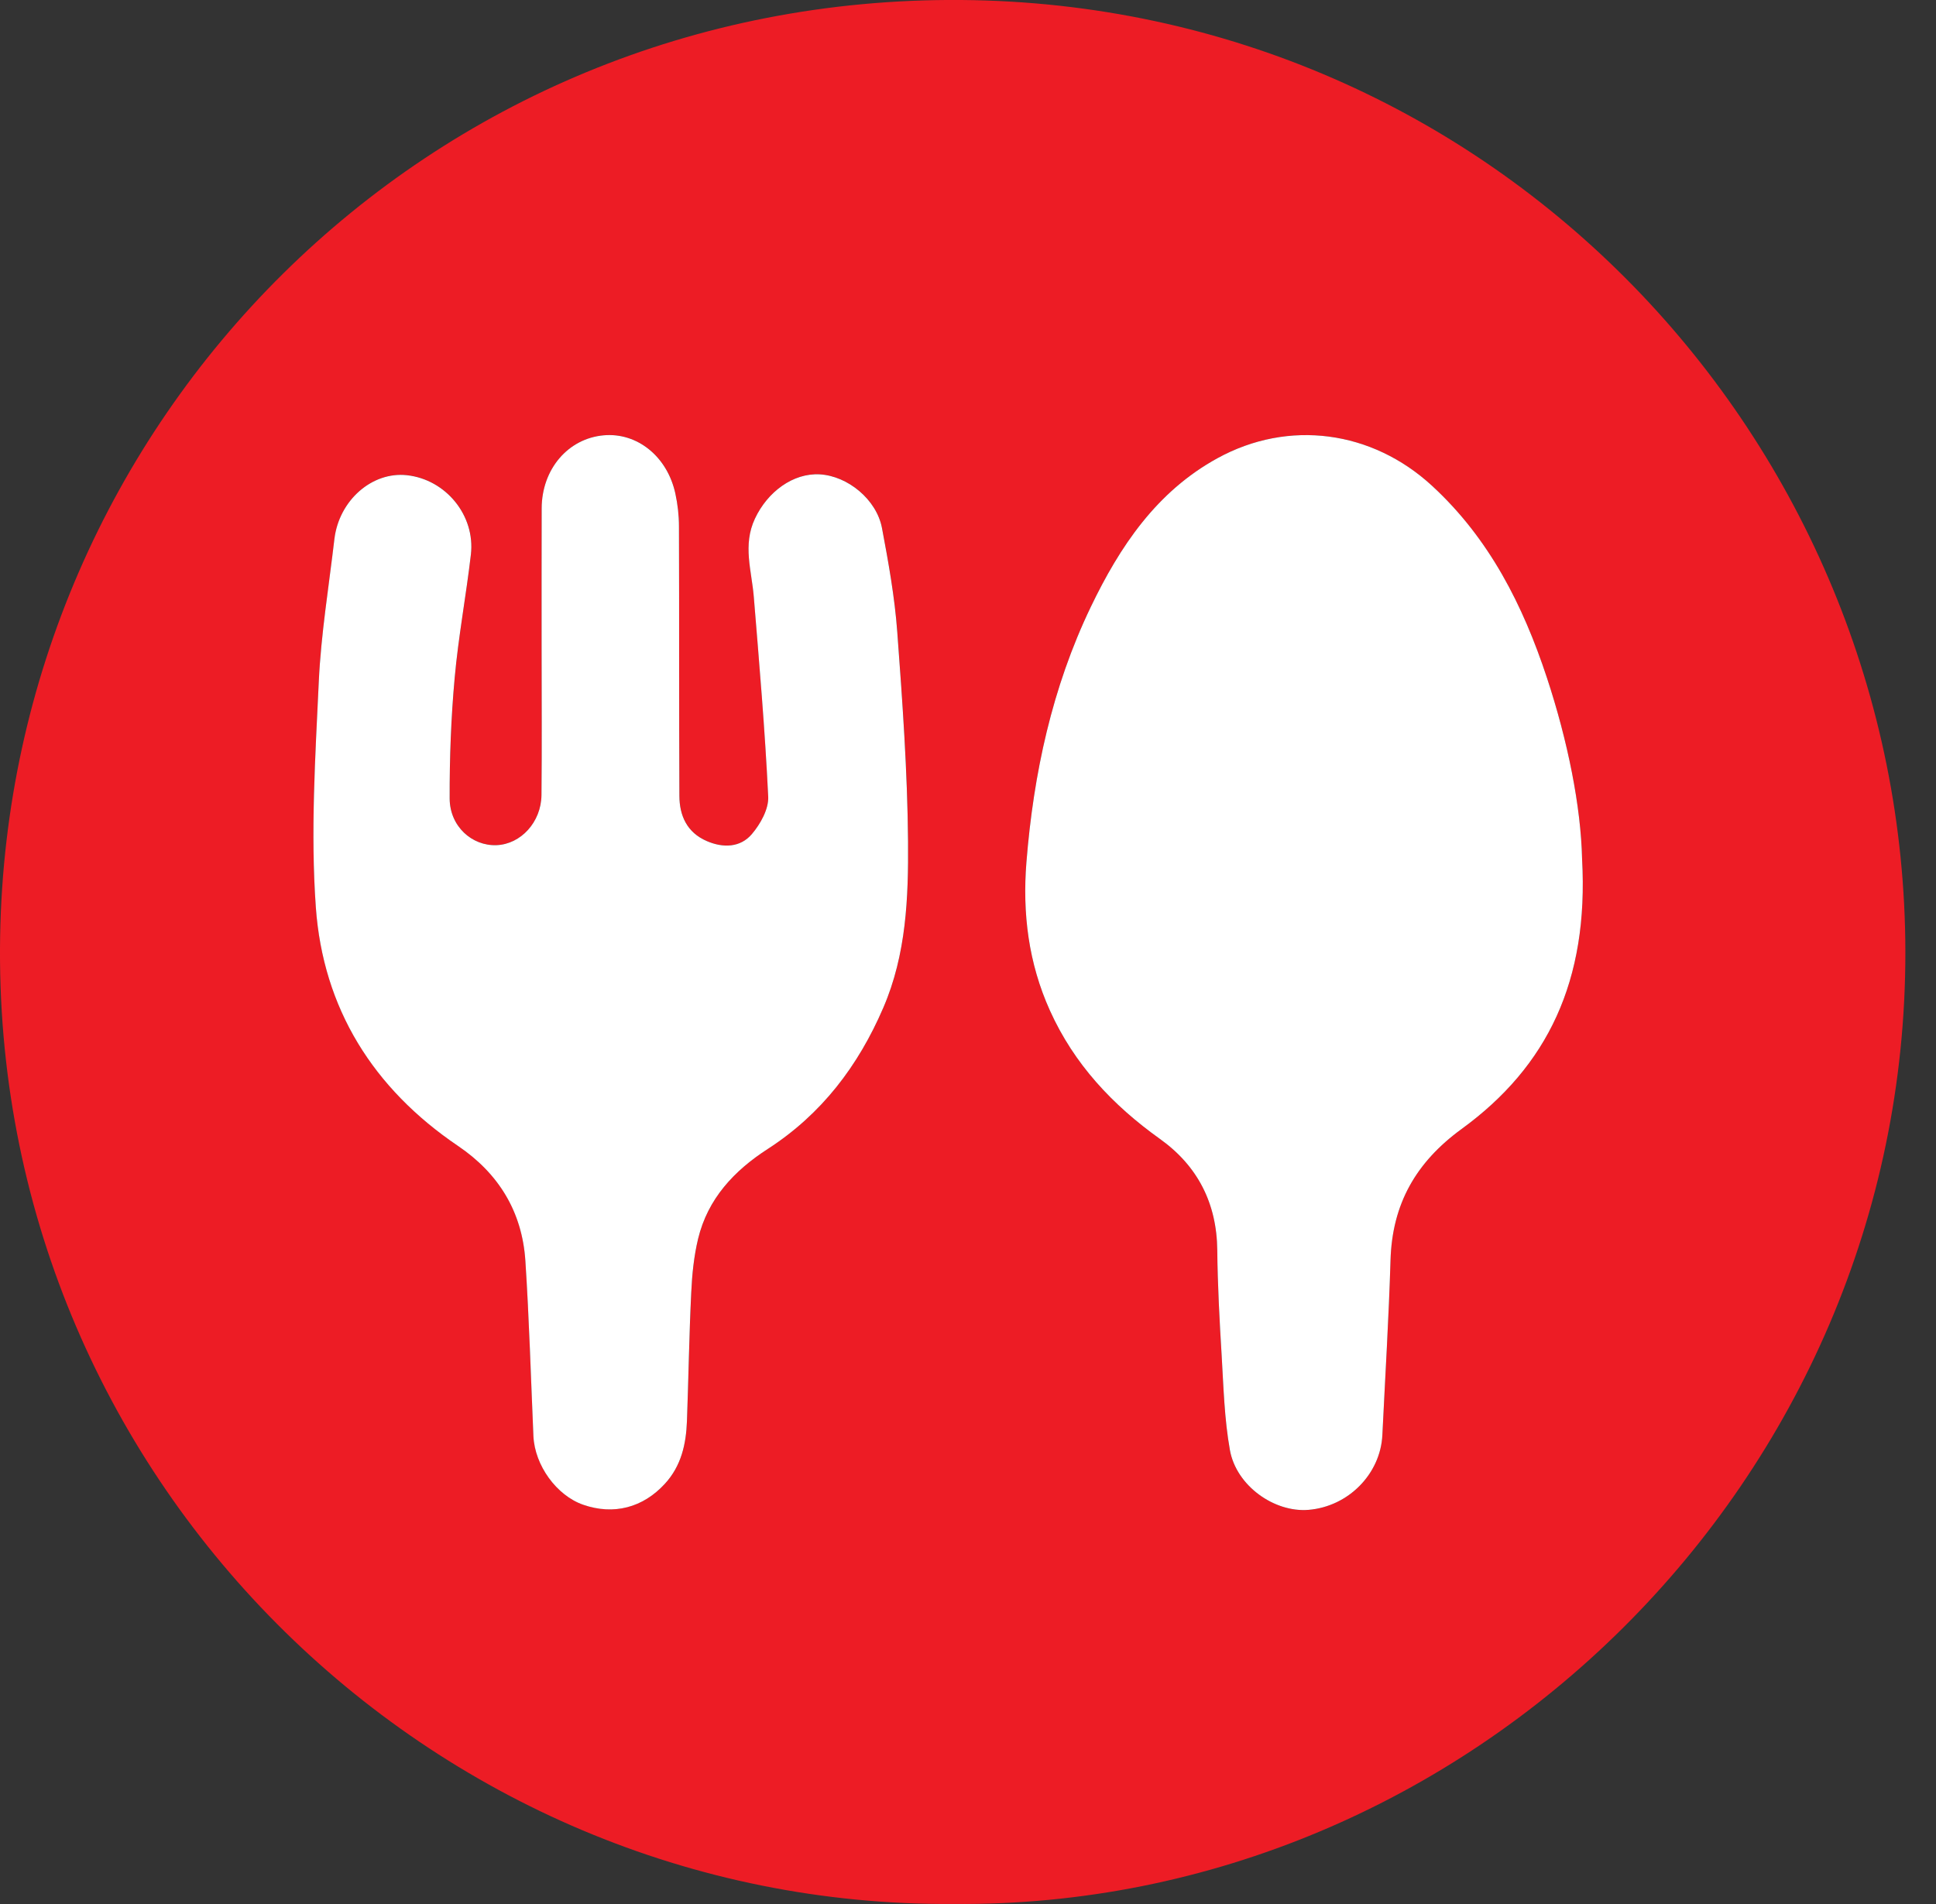 <svg width="61" height="60" viewBox="0 0 61 60" fill="none" xmlns="http://www.w3.org/2000/svg">
<rect x="0" y="0" width="61" height="60" fill="#333333" stroke="none"/>
<g clip-path="url(#clip0_685_5205)">
<path fill-rule="evenodd" clip-rule="evenodd" d="M30.034 59.998C13.54 60.11 -0.282 46.511 0.004 29.512C0.277 13.28 13.418 -0.129 30.285 -5.38265e-05C47.093 0.129 60.019 13.893 60.035 29.997C60.053 46.651 46.29 60.148 30.034 59.998ZM49.849 27.076C49.812 25.415 49.4 23.355 48.739 21.352C47.987 19.074 46.927 16.972 45.123 15.31C43.233 13.568 40.606 13.205 38.357 14.441C36.438 15.494 35.284 17.221 34.367 19.127C33.149 21.667 32.565 24.377 32.341 27.168C32.212 28.78 32.406 30.35 33.081 31.844C33.843 33.534 35.052 34.822 36.548 35.891C37.731 36.736 38.339 37.914 38.354 39.396C38.364 40.501 38.425 41.605 38.492 42.708C38.551 43.706 38.576 44.714 38.751 45.694C38.953 46.823 40.154 47.669 41.228 47.58C42.483 47.476 43.497 46.448 43.556 45.221C43.645 43.383 43.758 41.546 43.812 39.706C43.866 37.937 44.616 36.624 46.054 35.576C48.761 33.605 50.06 30.909 49.849 27.076ZM17.067 20.378C17.067 21.937 17.078 23.495 17.062 25.053C17.053 25.908 16.408 26.601 15.649 26.632C14.872 26.663 14.174 26.039 14.17 25.163C14.165 23.895 14.213 22.623 14.327 21.36C14.444 20.06 14.687 18.771 14.838 17.473C14.981 16.239 14.048 15.108 12.825 14.973C11.725 14.852 10.681 15.766 10.538 16.988C10.363 18.487 10.115 19.981 10.045 21.486C9.936 23.851 9.784 26.231 9.952 28.584C10.179 31.776 11.761 34.301 14.432 36.109C15.716 36.978 16.456 38.189 16.555 39.734C16.675 41.572 16.729 43.414 16.809 45.254C16.85 46.176 17.537 47.126 18.378 47.418C19.341 47.75 20.258 47.508 20.948 46.76C21.468 46.195 21.619 45.505 21.646 44.776C21.695 43.427 21.716 42.076 21.781 40.727C21.808 40.161 21.865 39.586 21.997 39.036C22.303 37.773 23.133 36.888 24.197 36.201C25.887 35.109 27.041 33.592 27.832 31.755C28.559 30.071 28.626 28.286 28.612 26.517C28.595 24.313 28.436 22.107 28.273 19.907C28.191 18.811 27.996 17.72 27.791 16.638C27.62 15.735 26.71 14.997 25.833 14.947C24.989 14.899 24.186 15.495 23.788 16.342C23.395 17.178 23.686 17.984 23.753 18.807C23.925 20.905 24.105 23.003 24.206 25.103C24.226 25.493 23.96 25.968 23.689 26.285C23.329 26.707 22.788 26.727 22.272 26.503C21.649 26.233 21.41 25.707 21.407 25.075C21.395 22.245 21.404 19.416 21.394 16.586C21.394 16.241 21.354 15.891 21.281 15.553C21.028 14.382 20.076 13.62 19.017 13.716C17.898 13.818 17.074 14.782 17.068 16.012C17.062 17.468 17.068 18.923 17.067 20.378Z" fill="#ED1C25"/>
<path fill-rule="evenodd" clip-rule="evenodd" d="M49.849 27.076C49.812 25.415 49.4 23.355 48.739 21.352C47.987 19.074 46.928 16.972 45.123 15.31C43.233 13.568 40.606 13.205 38.357 14.441C36.439 15.494 35.284 17.221 34.368 19.127C33.149 21.667 32.565 24.377 32.341 27.168C32.212 28.78 32.406 30.35 33.081 31.844C33.843 33.534 35.053 34.822 36.548 35.891C37.731 36.736 38.339 37.913 38.354 39.396C38.365 40.501 38.425 41.605 38.492 42.708C38.551 43.706 38.577 44.714 38.752 45.694C38.953 46.823 40.154 47.668 41.229 47.579C42.483 47.476 43.497 46.448 43.556 45.221C43.645 43.383 43.758 41.546 43.813 39.706C43.866 37.937 44.616 36.624 46.054 35.576C48.761 33.605 50.06 30.909 49.849 27.076Z" fill="white"/>
<path fill-rule="evenodd" clip-rule="evenodd" d="M17.065 20.38C17.065 21.938 17.077 23.496 17.061 25.054C17.052 25.91 16.407 26.602 15.648 26.633C14.871 26.664 14.173 26.04 14.168 25.164C14.164 23.897 14.211 22.625 14.326 21.361C14.443 20.061 14.686 18.773 14.837 17.474C14.979 16.241 14.047 15.11 12.824 14.975C11.724 14.853 10.68 15.768 10.536 16.99C10.361 18.488 10.114 19.983 10.044 21.488C9.934 23.852 9.783 26.233 9.951 28.586C10.178 31.778 11.759 34.302 14.431 36.111C15.715 36.98 16.454 38.191 16.554 39.736C16.674 41.574 16.727 43.415 16.807 45.255C16.849 46.177 17.535 47.127 18.377 47.419C19.339 47.752 20.257 47.51 20.946 46.761C21.467 46.196 21.618 45.507 21.645 44.778C21.694 43.429 21.714 42.078 21.78 40.729C21.806 40.163 21.864 39.587 21.996 39.037C22.301 37.774 23.132 36.889 24.196 36.203C25.886 35.11 27.04 33.594 27.831 31.757C28.558 30.073 28.624 28.288 28.611 26.519C28.593 24.315 28.435 22.109 28.271 19.909C28.19 18.813 27.994 17.722 27.79 16.64C27.619 15.737 26.709 14.999 25.831 14.948C24.988 14.901 24.184 15.497 23.787 16.343C23.394 17.179 23.685 17.986 23.751 18.809C23.923 20.906 24.104 23.004 24.205 25.105C24.224 25.495 23.959 25.969 23.688 26.286C23.327 26.709 22.786 26.728 22.27 26.504C21.648 26.235 21.409 25.708 21.406 25.077C21.394 22.247 21.403 19.418 21.393 16.588C21.393 16.242 21.353 15.893 21.28 15.555C21.026 14.383 20.075 13.621 19.016 13.718C17.897 13.82 17.073 14.784 17.067 16.014C17.061 17.47 17.067 18.926 17.065 20.381V20.38Z" fill="white"/>
</g>
<defs>
<clipPath id="clip0_685_5205">
<rect width="60.036" height="60" fill="white"/>
</clipPath>
</defs>
</svg>
